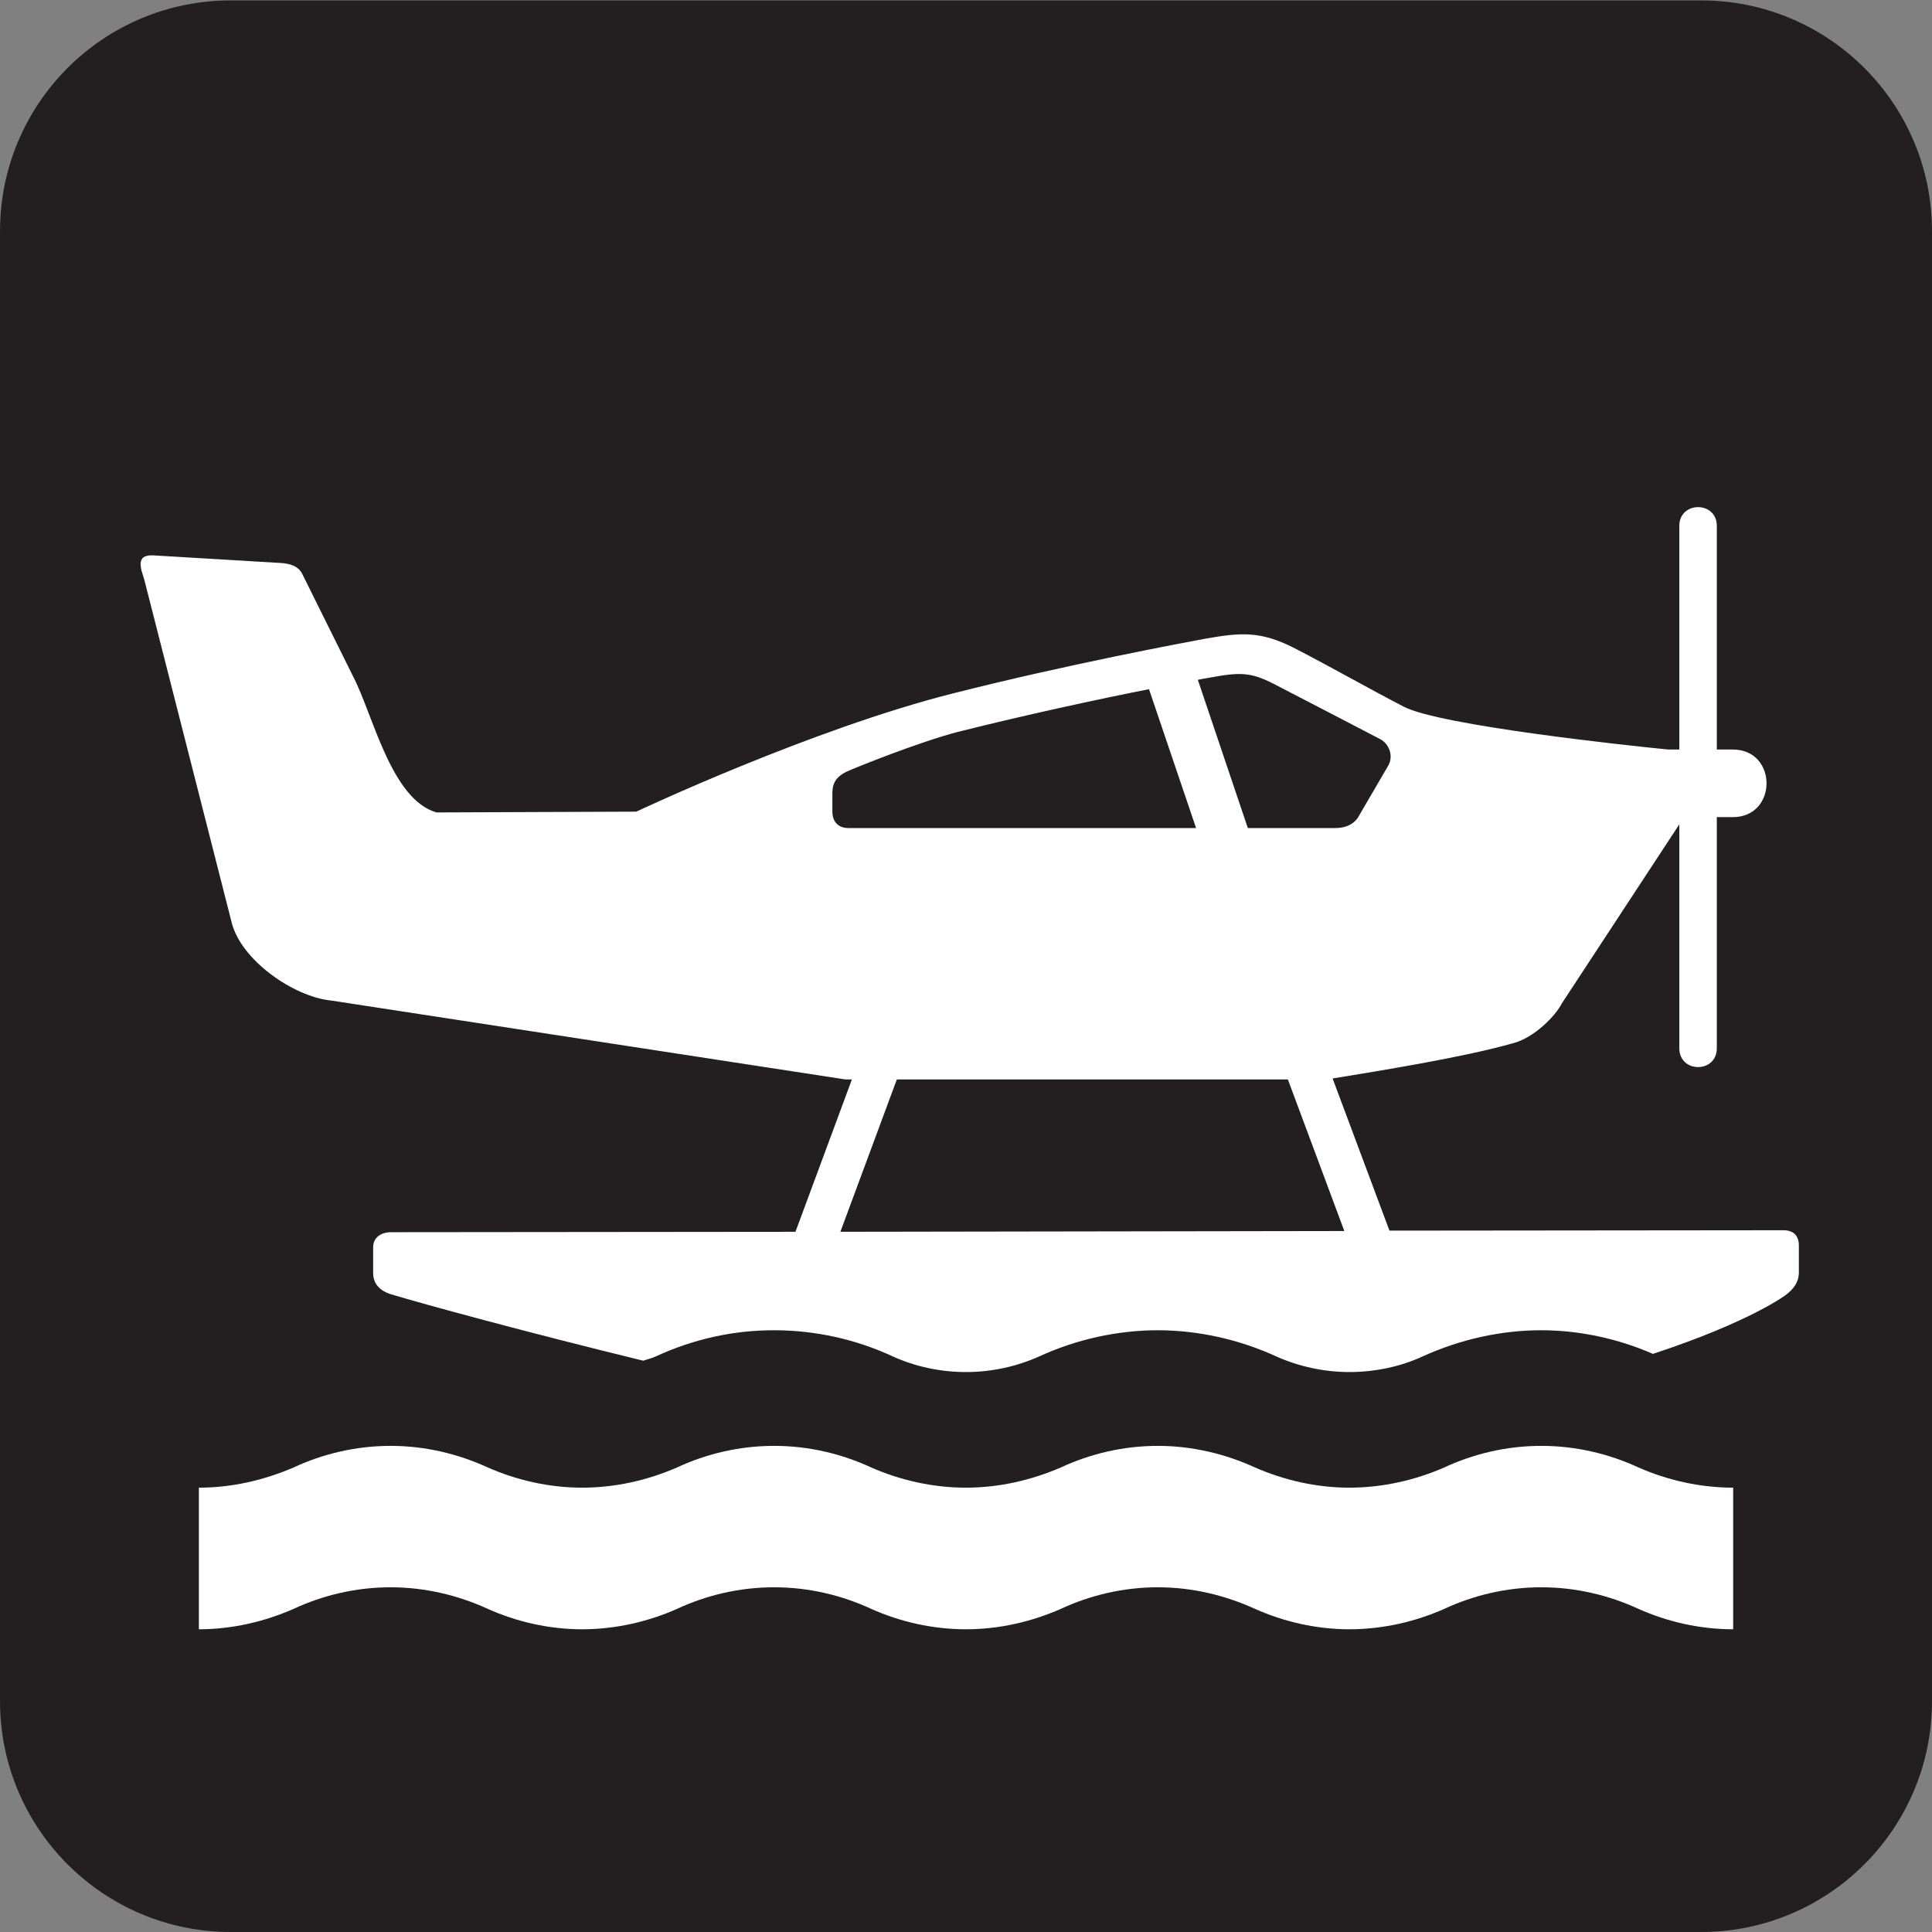 <?xml version="1.0" encoding="UTF-8" standalone="no"?>
<!-- Created with Inkscape (http://www.inkscape.org/) -->
<svg
   xmlns:dc="http://purl.org/dc/elements/1.1/"
   xmlns:cc="http://creativecommons.org/ns#"
   xmlns:rdf="http://www.w3.org/1999/02/22-rdf-syntax-ns#"
   xmlns:svg="http://www.w3.org/2000/svg"
   xmlns="http://www.w3.org/2000/svg"
   xmlns:sodipodi="http://sodipodi.sourceforge.net/DTD/sodipodi-0.dtd"
   xmlns:inkscape="http://www.inkscape.org/namespaces/inkscape"
   width="256"
   height="256"
   id="svg5294"
   sodipodi:version="0.32"
   inkscape:version="0.46"
   version="1.0"
   sodipodi:docname="pictograms-nps-misc-sea_plane-2.svg"
   inkscape:output_extension="org.inkscape.output.svg.inkscape">
  <rect width="100%" height="100%" fill="#808080" stroke="none"/>
  <defs
     id="defs5296">
    <inkscape:perspective
       sodipodi:type="inkscape:persp3d"
       inkscape:vp_x="0 : 526.18109 : 1"
       inkscape:vp_y="0 : 1000 : 0"
       inkscape:vp_z="744.09448 : 526.18109 : 1"
       inkscape:persp3d-origin="372.04724 : 350.78739 : 1"
       id="perspective5302" />
  </defs>
  <sodipodi:namedview
     id="base"
     pagecolor="#ffffff"
     bordercolor="#666666"
     borderopacity="1.0"
     gridtolerance="10000"
     guidetolerance="10"
     objecttolerance="10"
     inkscape:pageopacity="0.0"
     inkscape:pageshadow="2"
     inkscape:zoom="0.98994949"
     inkscape:cx="112.80911"
     inkscape:cy="62.857143"
     inkscape:document-units="px"
     inkscape:current-layer="layer1"
     showgrid="false"
     inkscape:window-width="725"
     inkscape:window-height="674"
     inkscape:window-x="1"
     inkscape:window-y="309" />
  <g
     inkscape:label="Layer 1"
     inkscape:groupmode="layer"
     id="layer1">
    <g
       id="g6196"
       transform="matrix(25.882,0,0,-25.882,30.585,5.241)">
      <path
         d="M 0,0 C -0.541,0 -0.981,-0.44 -0.981,-0.981 L -0.981,-8.507 C -0.981,-9.048 -0.541,-9.488 0,-9.488 L 7.527,-9.488 C 8.068,-9.488 8.509,-9.048 8.509,-8.507 L 8.509,-0.981 C 8.509,-0.44 8.068,0 7.527,0 L 0,0 z"
         style="fill:#ffffff;fill-opacity:1;fill-rule:nonzero;stroke:none"
         id="path6198" />
    </g>
    <g
       id="g6200"
       transform="matrix(25.882,0,0,-25.882,225.407,256)">
      <path
         d="M 0,0 C 0.652,0 1.182,0.529 1.182,1.182 L 1.182,8.707 C 1.182,9.361 0.652,9.889 0,9.889 L -7.527,9.889 C -8.18,9.889 -8.709,9.361 -8.709,8.707 L -8.709,1.182 C -8.709,0.529 -8.18,0 -7.527,0 L 0,0 z"
         style="fill:#231f20;fill-opacity:1;fill-rule:nonzero;stroke:none"
         id="path6202" />
    </g>
    <g
       id="g6204"
       transform="matrix(25.882,0,0,-25.882,229.654,215.888)">
      <path
         d="M 0,0 C -0.172,0 -0.338,0.039 -0.484,0.104 C -0.635,0.174 -0.805,0.215 -0.982,0.215 C -1.16,0.215 -1.33,0.174 -1.48,0.104 C -1.627,0.039 -1.793,0 -1.965,0 C -2.135,0 -2.301,0.039 -2.447,0.104 C -2.6,0.174 -2.77,0.215 -2.945,0.215 C -3.123,0.215 -3.293,0.174 -3.443,0.104 C -3.592,0.039 -3.756,0 -3.928,0 C -4.1,0 -4.266,0.039 -4.412,0.104 C -4.563,0.174 -4.732,0.215 -4.91,0.215 C -5.088,0.215 -5.258,0.174 -5.408,0.104 C -5.555,0.039 -5.721,0 -5.893,0 C -6.064,0 -6.229,0.039 -6.375,0.104 C -6.527,0.174 -6.697,0.215 -6.873,0.215 C -7.051,0.215 -7.221,0.174 -7.371,0.104 C -7.52,0.039 -7.684,0 -7.855,0 L -7.855,0.725 C -7.684,0.725 -7.52,0.764 -7.371,0.828 C -7.221,0.898 -7.051,0.939 -6.873,0.939 C -6.697,0.939 -6.527,0.898 -6.375,0.828 C -6.229,0.764 -6.064,0.725 -5.893,0.725 C -5.721,0.725 -5.555,0.764 -5.408,0.828 C -5.258,0.898 -5.088,0.939 -4.91,0.939 C -4.732,0.939 -4.563,0.898 -4.412,0.828 C -4.266,0.764 -4.1,0.725 -3.928,0.725 C -3.756,0.725 -3.592,0.764 -3.443,0.828 C -3.293,0.898 -3.123,0.939 -2.945,0.939 C -2.77,0.939 -2.6,0.898 -2.447,0.828 C -2.301,0.764 -2.135,0.725 -1.965,0.725 C -1.793,0.725 -1.627,0.764 -1.48,0.828 C -1.33,0.898 -1.16,0.939 -0.982,0.939 C -0.805,0.939 -0.635,0.898 -0.484,0.828 C -0.338,0.764 -0.172,0.725 0,0.725 L 0,0 z"
         style="fill:#ffffff;fill-opacity:1;fill-rule:nonzero;stroke:none"
         id="path6206" />
    </g>
    <g
       id="g6208"
       transform="matrix(25.882,0,0,-25.882,183.954,101.44)">
      <path
         d="M 0,0 C -0.023,-0.039 -0.154,-0.264 -0.154,-0.264 C -0.154,-0.264 -0.182,-0.32 -0.271,-0.32 L -0.719,-0.32 L -0.975,0.439 C -0.955,0.443 -0.934,0.447 -0.92,0.449 C -0.76,0.479 -0.705,0.479 -0.586,0.418 C -0.586,0.418 -0.076,0.154 -0.041,0.135 C 0.002,0.113 0.029,0.051 0,0 M -1.225,0.391 L -0.984,-0.32 L -2.766,-0.32 C -2.805,-0.32 -2.846,-0.297 -2.846,-0.236 L -2.846,-0.141 C -2.846,-0.088 -2.824,-0.057 -2.777,-0.033 C -2.723,-0.008 -2.4,0.121 -2.205,0.172 C -1.854,0.26 -1.484,0.34 -1.225,0.391 M -2.805,-2.387 L -2.516,-1.607 L -0.514,-1.607 L -0.225,-2.383 L -2.805,-2.387 z M 2.023,-2.379 L 0.006,-2.381 L -0.285,-1.602 C -0.053,-1.564 0.385,-1.494 0.637,-1.422 C 0.746,-1.395 0.857,-1.281 0.889,-1.217 L 1.49,-0.301 L 1.49,-1.447 C 1.49,-1.576 1.682,-1.576 1.682,-1.447 L 1.682,-0.264 L 1.764,-0.264 C 1.994,-0.264 1.994,0.082 1.764,0.082 L 1.682,0.082 L 1.682,1.227 C 1.682,1.355 1.49,1.355 1.49,1.227 L 1.49,0.082 L 1.434,0.082 C 1.229,0.102 0.266,0.205 0.08,0.301 C -0.107,0.398 -0.303,0.51 -0.486,0.604 C -0.654,0.688 -0.752,0.682 -0.934,0.65 C -1.037,0.631 -1.643,0.518 -2.23,0.369 C -2.955,0.186 -3.85,-0.236 -3.85,-0.236 L -4.873,-0.24 C -5.107,-0.172 -5.199,0.266 -5.301,0.459 L -5.559,0.979 C -5.578,1.021 -5.625,1.035 -5.67,1.037 L -6.322,1.076 C -6.42,1.082 -6.383,1 -6.369,0.953 L -5.922,-0.801 C -5.875,-0.996 -5.604,-1.184 -5.412,-1.203 L -2.779,-1.607 L -2.746,-1.607 L -3.035,-2.387 L -5.105,-2.389 C -5.156,-2.389 -5.197,-2.416 -5.197,-2.465 L -5.197,-2.598 C -5.197,-2.652 -5.164,-2.689 -5.105,-2.707 C -4.936,-2.758 -4.424,-2.898 -3.814,-3.047 C -3.793,-3.039 -3.771,-3.035 -3.75,-3.025 C -3.557,-2.936 -3.354,-2.891 -3.145,-2.891 C -2.936,-2.891 -2.73,-2.936 -2.541,-3.023 C -2.422,-3.078 -2.291,-3.105 -2.162,-3.105 C -2.033,-3.105 -1.906,-3.078 -1.787,-3.025 C -1.598,-2.938 -1.387,-2.891 -1.18,-2.891 C -0.975,-2.891 -0.764,-2.938 -0.578,-3.023 C -0.457,-3.078 -0.326,-3.105 -0.199,-3.105 C -0.07,-3.105 0.061,-3.078 0.176,-3.025 C 0.367,-2.938 0.576,-2.891 0.783,-2.891 C 0.979,-2.891 1.176,-2.934 1.355,-3.012 C 1.859,-2.846 2.037,-2.709 2.037,-2.709 C 2.076,-2.678 2.102,-2.645 2.102,-2.594 L 2.102,-2.457 C 2.102,-2.406 2.074,-2.379 2.023,-2.379"
         style="fill:#ffffff;fill-opacity:1;fill-rule:nonzero;stroke:none"
         id="path6210" />
    </g>
  </g>
</svg>
